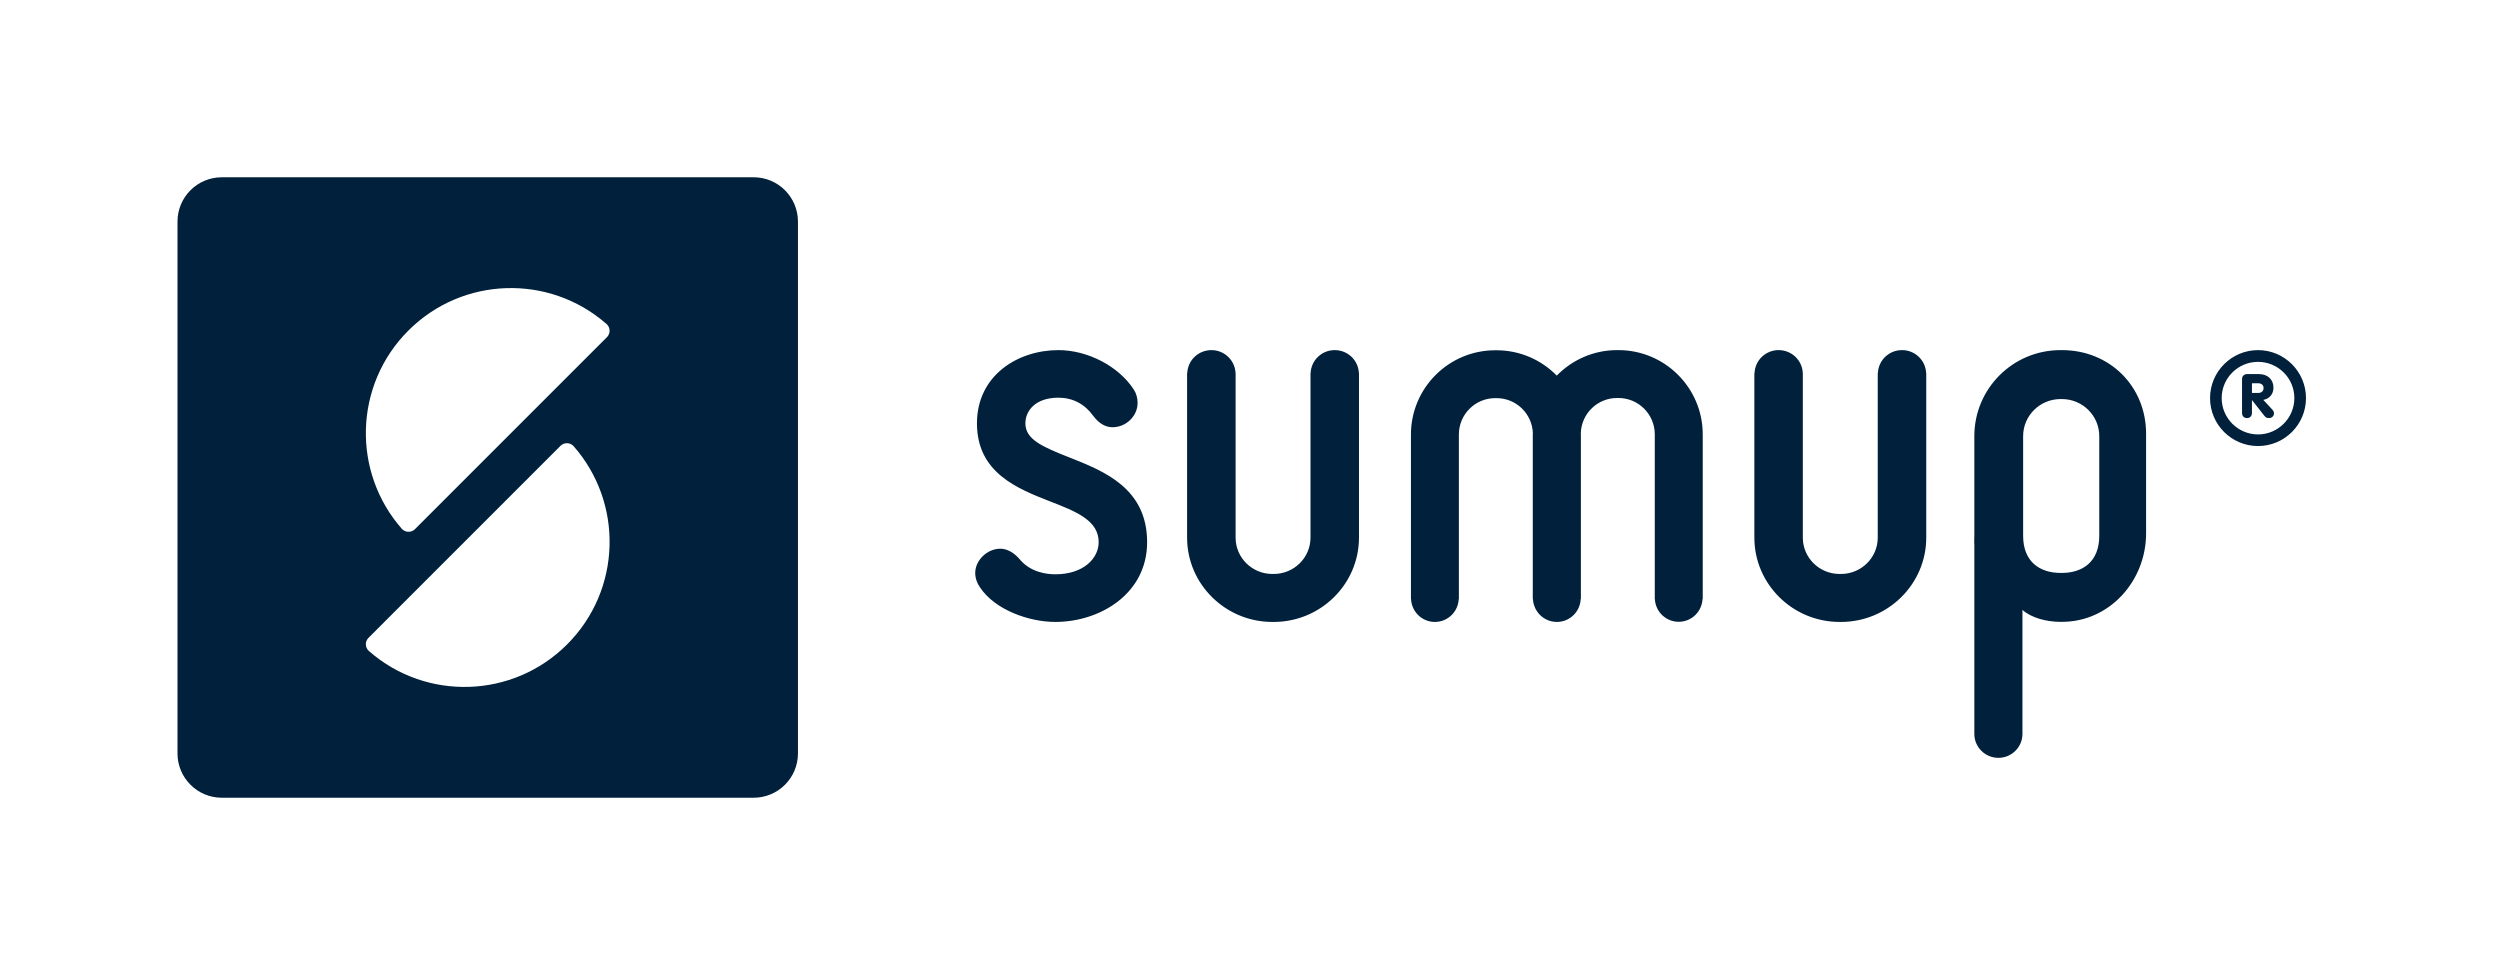 <svg xmlns="http://www.w3.org/2000/svg" viewBox="0 0 1128 440" width="500" height="195">
	<defs>
		<clipPath clipPathUnits="userSpaceOnUse" id="cp1">
			<path d="M0 0L1128 0L1128 440L0 440Z" />
		</clipPath>
	</defs>
	<style>
		tspan { white-space:pre }
		.shp0 { fill: #00203b } 
	</style>
	<g id="Page 1" clip-path="url(#cp1)">
		<path id="Path 1" fill-rule="evenodd" class="shp0" d="M1018.9 158C1030.85 158 1040.55 167.73 1040.55 179.65C1040.55 191.6 1030.85 201.29 1018.9 201.29C1006.96 201.29 997.25 191.6 997.25 179.65C997.25 167.73 1006.96 158 1018.9 158ZM1018.9 196.05C1027.94 196.05 1035.3 188.68 1035.3 179.65C1035.3 170.62 1027.94 163.3 1018.9 163.3C1009.87 163.3 1002.5 170.62 1002.5 179.65C1002.5 188.68 1009.87 196.05 1018.9 196.05ZM1011.69 171.06C1011.69 169.63 1012.77 168.82 1013.92 168.82L1019.3 168.82C1023.28 168.82 1025.87 171.26 1025.87 174.94C1025.87 177.84 1024.09 179.94 1021.29 180.46L1025.18 184.66C1025.79 185.32 1026.12 185.85 1026.12 186.59C1026.12 187.24 1025.55 188.67 1023.83 188.67C1022.68 188.67 1022.27 188.26 1021.71 187.57L1016.23 180.62L1016.16 180.62L1016.16 186.28C1016.16 187.86 1015.22 188.67 1013.92 188.67C1012.64 188.67 1011.69 187.86 1011.69 186.28L1011.69 171.06ZM1016.16 177.32L1019.1 177.32C1020.57 177.32 1021.41 176.34 1021.41 175.11C1021.41 173.76 1020.37 172.97 1019.1 172.97L1016.16 172.97L1016.16 177.32ZM730.26 158C751.24 158 768.31 175.05 768.31 196.01L768.31 270.3L768.22 270.3C767.95 276.02 763.27 280.6 757.47 280.6C751.65 280.6 746.97 276.02 746.71 270.3L746.67 270.3L746.67 270.03C746.67 269.94 746.65 269.88 746.65 269.79C746.65 269.71 746.67 269.64 746.67 269.57L746.67 196.01C746.67 186.96 739.33 179.61 730.26 179.61L729.66 179.61C720.82 179.61 713.63 186.6 713.29 195.36C713.3 195.59 713.32 195.83 713.32 196.08L713.32 270.35L713.24 270.35C712.97 276.09 708.28 280.67 702.48 280.67C698.83 280.67 695.62 278.85 693.67 276.09C692.5 274.46 691.77 272.45 691.67 270.3L691.61 270.3L691.61 196.01C691.61 195.8 691.65 195.59 691.65 195.37C691.27 186.64 684.1 179.67 675.26 179.67L674.67 179.67C665.6 179.67 658.26 187.01 658.26 196.08L658.26 270.35L658.19 270.35C657.93 276.09 653.24 280.67 647.44 280.67C641.63 280.67 636.94 276.09 636.68 270.35L636.63 270.35L636.63 196.08C636.63 175.11 653.69 158.07 674.67 158.07L675.26 158.07C685.91 158.07 695.52 162.46 702.44 169.51C709.36 162.43 718.99 158 729.66 158L730.26 158ZM613.13 168.31L613.18 168.31L613.18 242.62C613.18 263.58 595.92 280.67 574.69 280.67L574.09 280.67C552.88 280.67 535.61 263.58 535.61 242.62L535.61 168.31L535.69 168.31C535.96 162.56 540.71 158 546.59 158C552.44 158 557.19 162.56 557.47 168.31L557.5 168.31L557.5 168.57C557.5 168.64 557.51 168.73 557.51 168.81C557.51 168.88 557.5 168.96 557.5 169.03L557.5 242.62C557.5 251.68 564.93 259.02 574.09 259.02L574.69 259.02C583.86 259.02 591.3 251.68 591.3 242.62L591.3 168.31L591.36 168.31C591.63 162.56 596.38 158 602.24 158C608.11 158 612.86 162.56 613.13 168.31ZM869.12 168.31L869.18 168.31L869.18 242.62C869.18 263.58 851.91 280.67 830.7 280.67L830.08 280.67C808.86 280.67 791.61 263.58 791.61 242.62L791.61 168.31L791.69 168.31C791.96 162.56 796.71 158 802.57 158C808.43 158 813.19 162.56 813.46 168.31L813.48 168.31L813.48 168.57C813.48 168.64 813.5 168.73 813.5 168.81C813.5 168.88 813.48 168.96 813.48 169.03L813.48 242.62C813.48 251.68 820.9 259.02 830.08 259.02L830.7 259.02C839.85 259.02 847.29 251.68 847.29 242.62L847.29 168.31L847.36 168.31C847.63 162.56 852.36 158 858.24 158C864.11 158 868.85 162.56 869.12 168.31ZM930.4 158C951.95 158 968.39 174.31 968.39 195.75L968.39 240.7C968.39 262.11 951.95 280.63 930.4 280.63L929.78 280.63C923.6 280.63 916.71 278.9 912.59 275.25L912.59 331.22C912.59 337.16 907.73 342 901.73 342C895.74 342 890.88 337.16 890.88 331.22L890.88 245.69C890.75 244.41 890.88 243.1 890.88 241.81L890.88 196.83C890.88 175.4 908.22 158 929.78 158L930.4 158ZM947.26 241.81L947.26 196.83C947.26 187.58 939.71 180.09 930.4 180.09L929.78 180.09C920.47 180.09 912.9 187.58 912.9 196.83L912.9 241.81C912.9 253.54 920.47 258.55 929.78 258.55L930.4 258.55C939.71 258.55 947.26 253.54 947.26 241.81ZM451.33 247.62C454.33 247.62 457.41 249.31 460 252.31C464.85 258.27 472.21 259.17 476.14 259.17C488.99 259.17 495.71 251.87 495.71 244.68C495.71 234.83 485.55 230.85 473.78 226.27C459.09 220.51 440.78 213.38 440.78 191.05C440.78 169.37 459.26 158 477.52 158C490.78 158 504.75 165.29 511.52 175.76C512.67 177.47 513.27 179.57 513.27 181.84C513.27 187.78 508.08 192.8 501.95 192.8C498.72 192.8 495.78 191.05 493.24 187.65C489.4 182.29 483.97 179.47 477.52 179.47C467.24 179.47 462.64 185.29 462.64 191.05C462.64 198.26 470.14 201.57 482.37 206.39C498.05 212.58 517.57 220.26 517.57 244.68C517.57 268.05 496.23 280.67 476.14 280.67C464.4 280.67 448.96 275.32 442.14 265.05C440.73 263.01 440 260.84 440 258.55C440 252.84 445.4 247.62 451.33 247.62ZM100 80L340 80C351.05 80 360 88.95 360 100L360 340C360 351.05 351.05 360 340 360L100 360C88.95 360 80 351.05 80 340L80 100C80 88.95 88.95 80 100 80ZM252.93 201.11L166.1 287.94C164.6 289.55 164.63 292.06 166.2 293.63C166.33 293.76 166.47 293.88 166.61 293.99C192.33 316.35 231.35 315.29 255.82 290.82C280.42 266.22 281.36 226.92 258.63 201.2C257.05 199.64 254.53 199.61 252.93 201.11ZM187.07 238.89L273.9 152.06L273.9 152.06C275.4 150.45 275.36 147.94 273.8 146.37C273.67 146.24 273.53 146.12 273.39 146.02C247.67 123.65 208.65 124.71 184.18 149.18C159.58 173.78 158.64 213.08 181.37 238.8L181.38 238.79C182.95 240.36 185.47 240.39 187.07 238.89Z" />
	</g>
</svg>